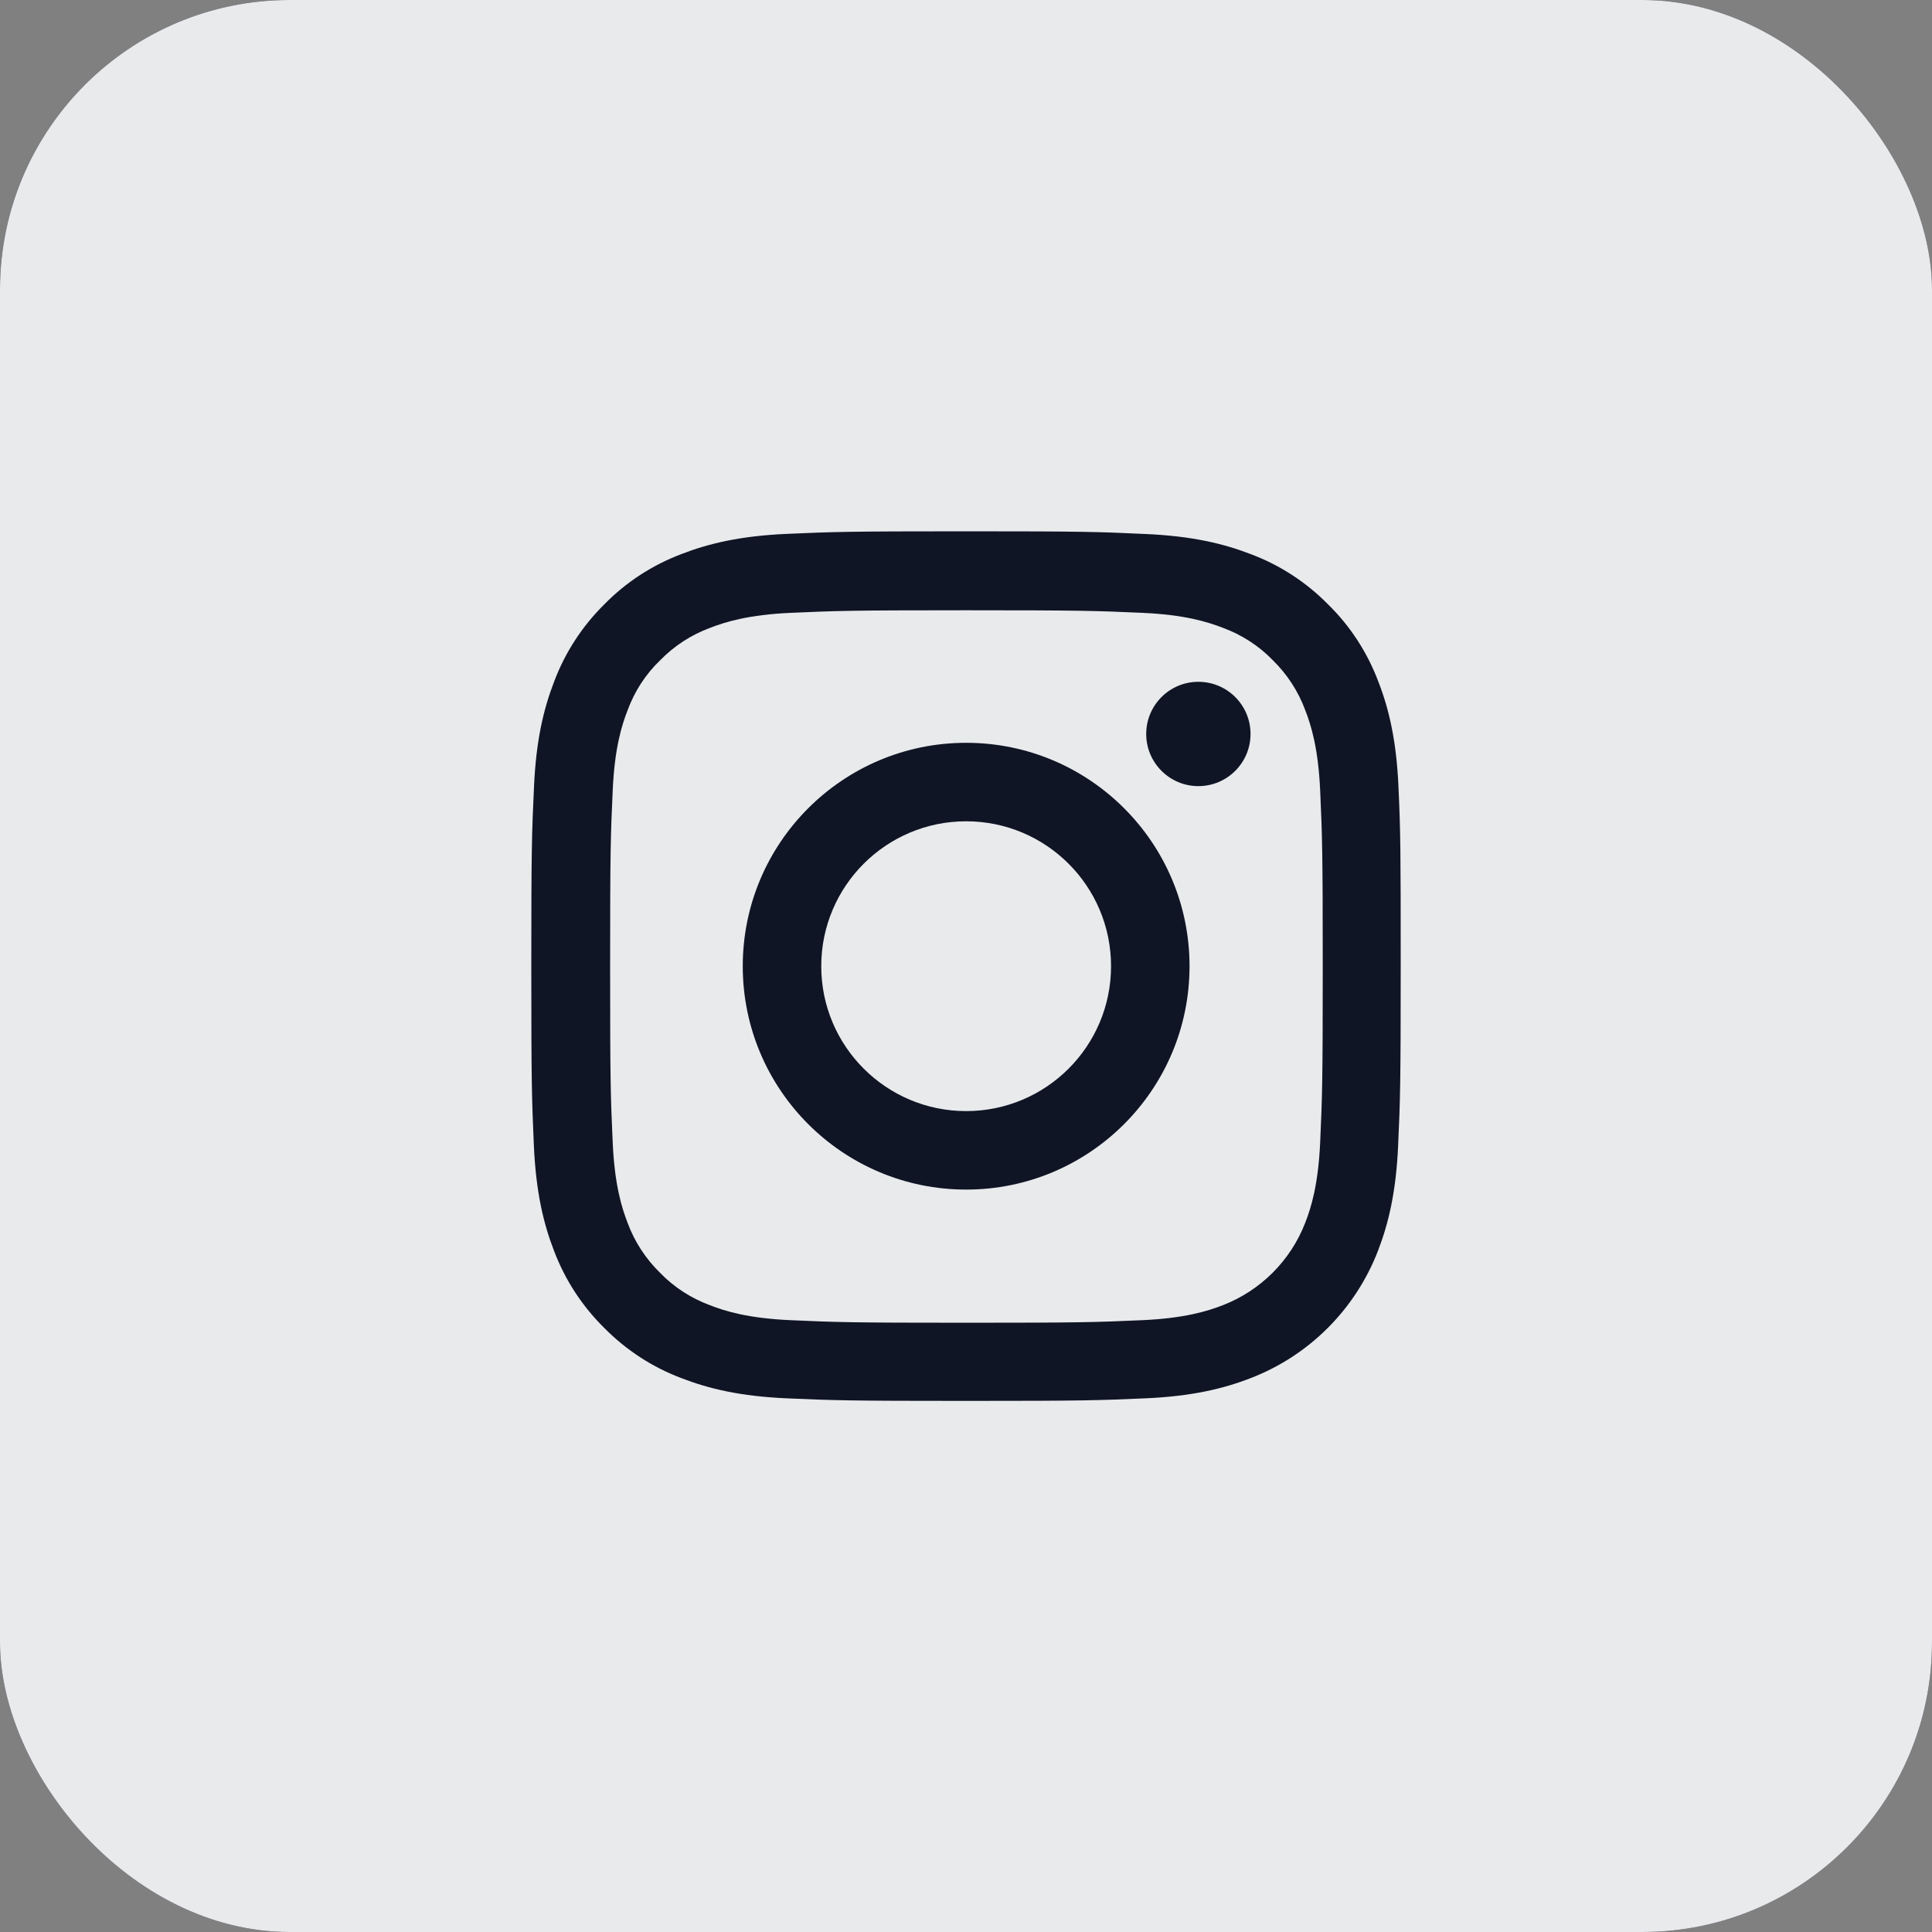 <svg width="40" height="40" viewBox="0 0 40 40" fill="none" xmlns="http://www.w3.org/2000/svg">
<rect x="0" y="0" width="40" height="40" fill="#808080" stroke="none"/>
<rect x="40" y="40" width="40" height="40" rx="6" transform="rotate(-180 40 40)" fill="#1F283F"/>
<rect x="40" y="40" width="40" height="40" rx="6" transform="rotate(-180 40 40)" fill="white" fill-opacity="0.9"/>
<path d="M28.954 16.293C28.912 15.336 28.758 14.679 28.536 14.109C28.307 13.504 27.956 12.963 27.495 12.512C27.045 12.055 26.5 11.7 25.902 11.475C25.328 11.253 24.674 11.098 23.718 11.056C22.754 11.011 22.448 11 20.004 11C17.559 11 17.253 11.011 16.293 11.053C15.336 11.095 14.679 11.25 14.109 11.471C13.504 11.7 12.963 12.052 12.512 12.512C12.055 12.963 11.7 13.508 11.475 14.106C11.253 14.679 11.098 15.333 11.056 16.29C11.011 17.253 11 17.559 11 20.004C11 22.448 11.011 22.754 11.053 23.714C11.095 24.671 11.25 25.328 11.471 25.898C11.7 26.503 12.055 27.045 12.512 27.495C12.963 27.952 13.508 28.307 14.106 28.532C14.679 28.754 15.333 28.909 16.29 28.951C17.25 28.993 17.556 29.004 20 29.004C22.445 29.004 22.75 28.993 23.711 28.951C24.667 28.909 25.325 28.754 25.895 28.532C27.105 28.065 28.061 27.108 28.529 25.898C28.75 25.325 28.905 24.671 28.947 23.714C28.99 22.754 29 22.448 29 20.004C29 17.559 28.997 17.253 28.954 16.293ZM27.333 23.644C27.294 24.523 27.147 24.998 27.024 25.314C26.721 26.099 26.099 26.721 25.314 27.024C24.998 27.147 24.52 27.294 23.644 27.333C22.694 27.375 22.409 27.386 20.007 27.386C17.605 27.386 17.317 27.375 16.37 27.333C15.491 27.294 15.016 27.147 14.7 27.024C14.31 26.879 13.954 26.651 13.666 26.352C13.367 26.06 13.138 25.708 12.994 25.318C12.871 25.001 12.723 24.523 12.685 23.647C12.642 22.698 12.632 22.413 12.632 20.011C12.632 17.608 12.642 17.32 12.685 16.374C12.723 15.495 12.871 15.02 12.994 14.704C13.138 14.313 13.367 13.958 13.669 13.669C13.961 13.37 14.313 13.142 14.704 12.998C15.02 12.875 15.498 12.727 16.374 12.688C17.324 12.646 17.609 12.635 20.011 12.635C22.416 12.635 22.701 12.646 23.647 12.688C24.527 12.727 25.001 12.875 25.318 12.998C25.708 13.142 26.064 13.37 26.352 13.669C26.651 13.961 26.879 14.313 27.024 14.704C27.147 15.02 27.294 15.498 27.333 16.374C27.375 17.324 27.386 17.608 27.386 20.011C27.386 22.413 27.375 22.694 27.333 23.644Z" fill="#0F1525"/>
<path d="M20.003 15.379C17.45 15.379 15.378 17.45 15.378 20.004C15.378 22.557 17.45 24.629 20.003 24.629C22.557 24.629 24.628 22.557 24.628 20.004C24.628 17.45 22.557 15.379 20.003 15.379ZM20.003 23.004C18.347 23.004 17.003 21.66 17.003 20.004C17.003 18.347 18.347 17.004 20.003 17.004C21.66 17.004 23.003 18.347 23.003 20.004C23.003 21.66 21.66 23.004 20.003 23.004Z" fill="#0F1525"/>
<path d="M25.891 15.196C25.891 15.792 25.407 16.276 24.811 16.276C24.215 16.276 23.731 15.792 23.731 15.196C23.731 14.599 24.215 14.116 24.811 14.116C25.407 14.116 25.891 14.599 25.891 15.196Z" fill="#0F1525"/>
</svg>
